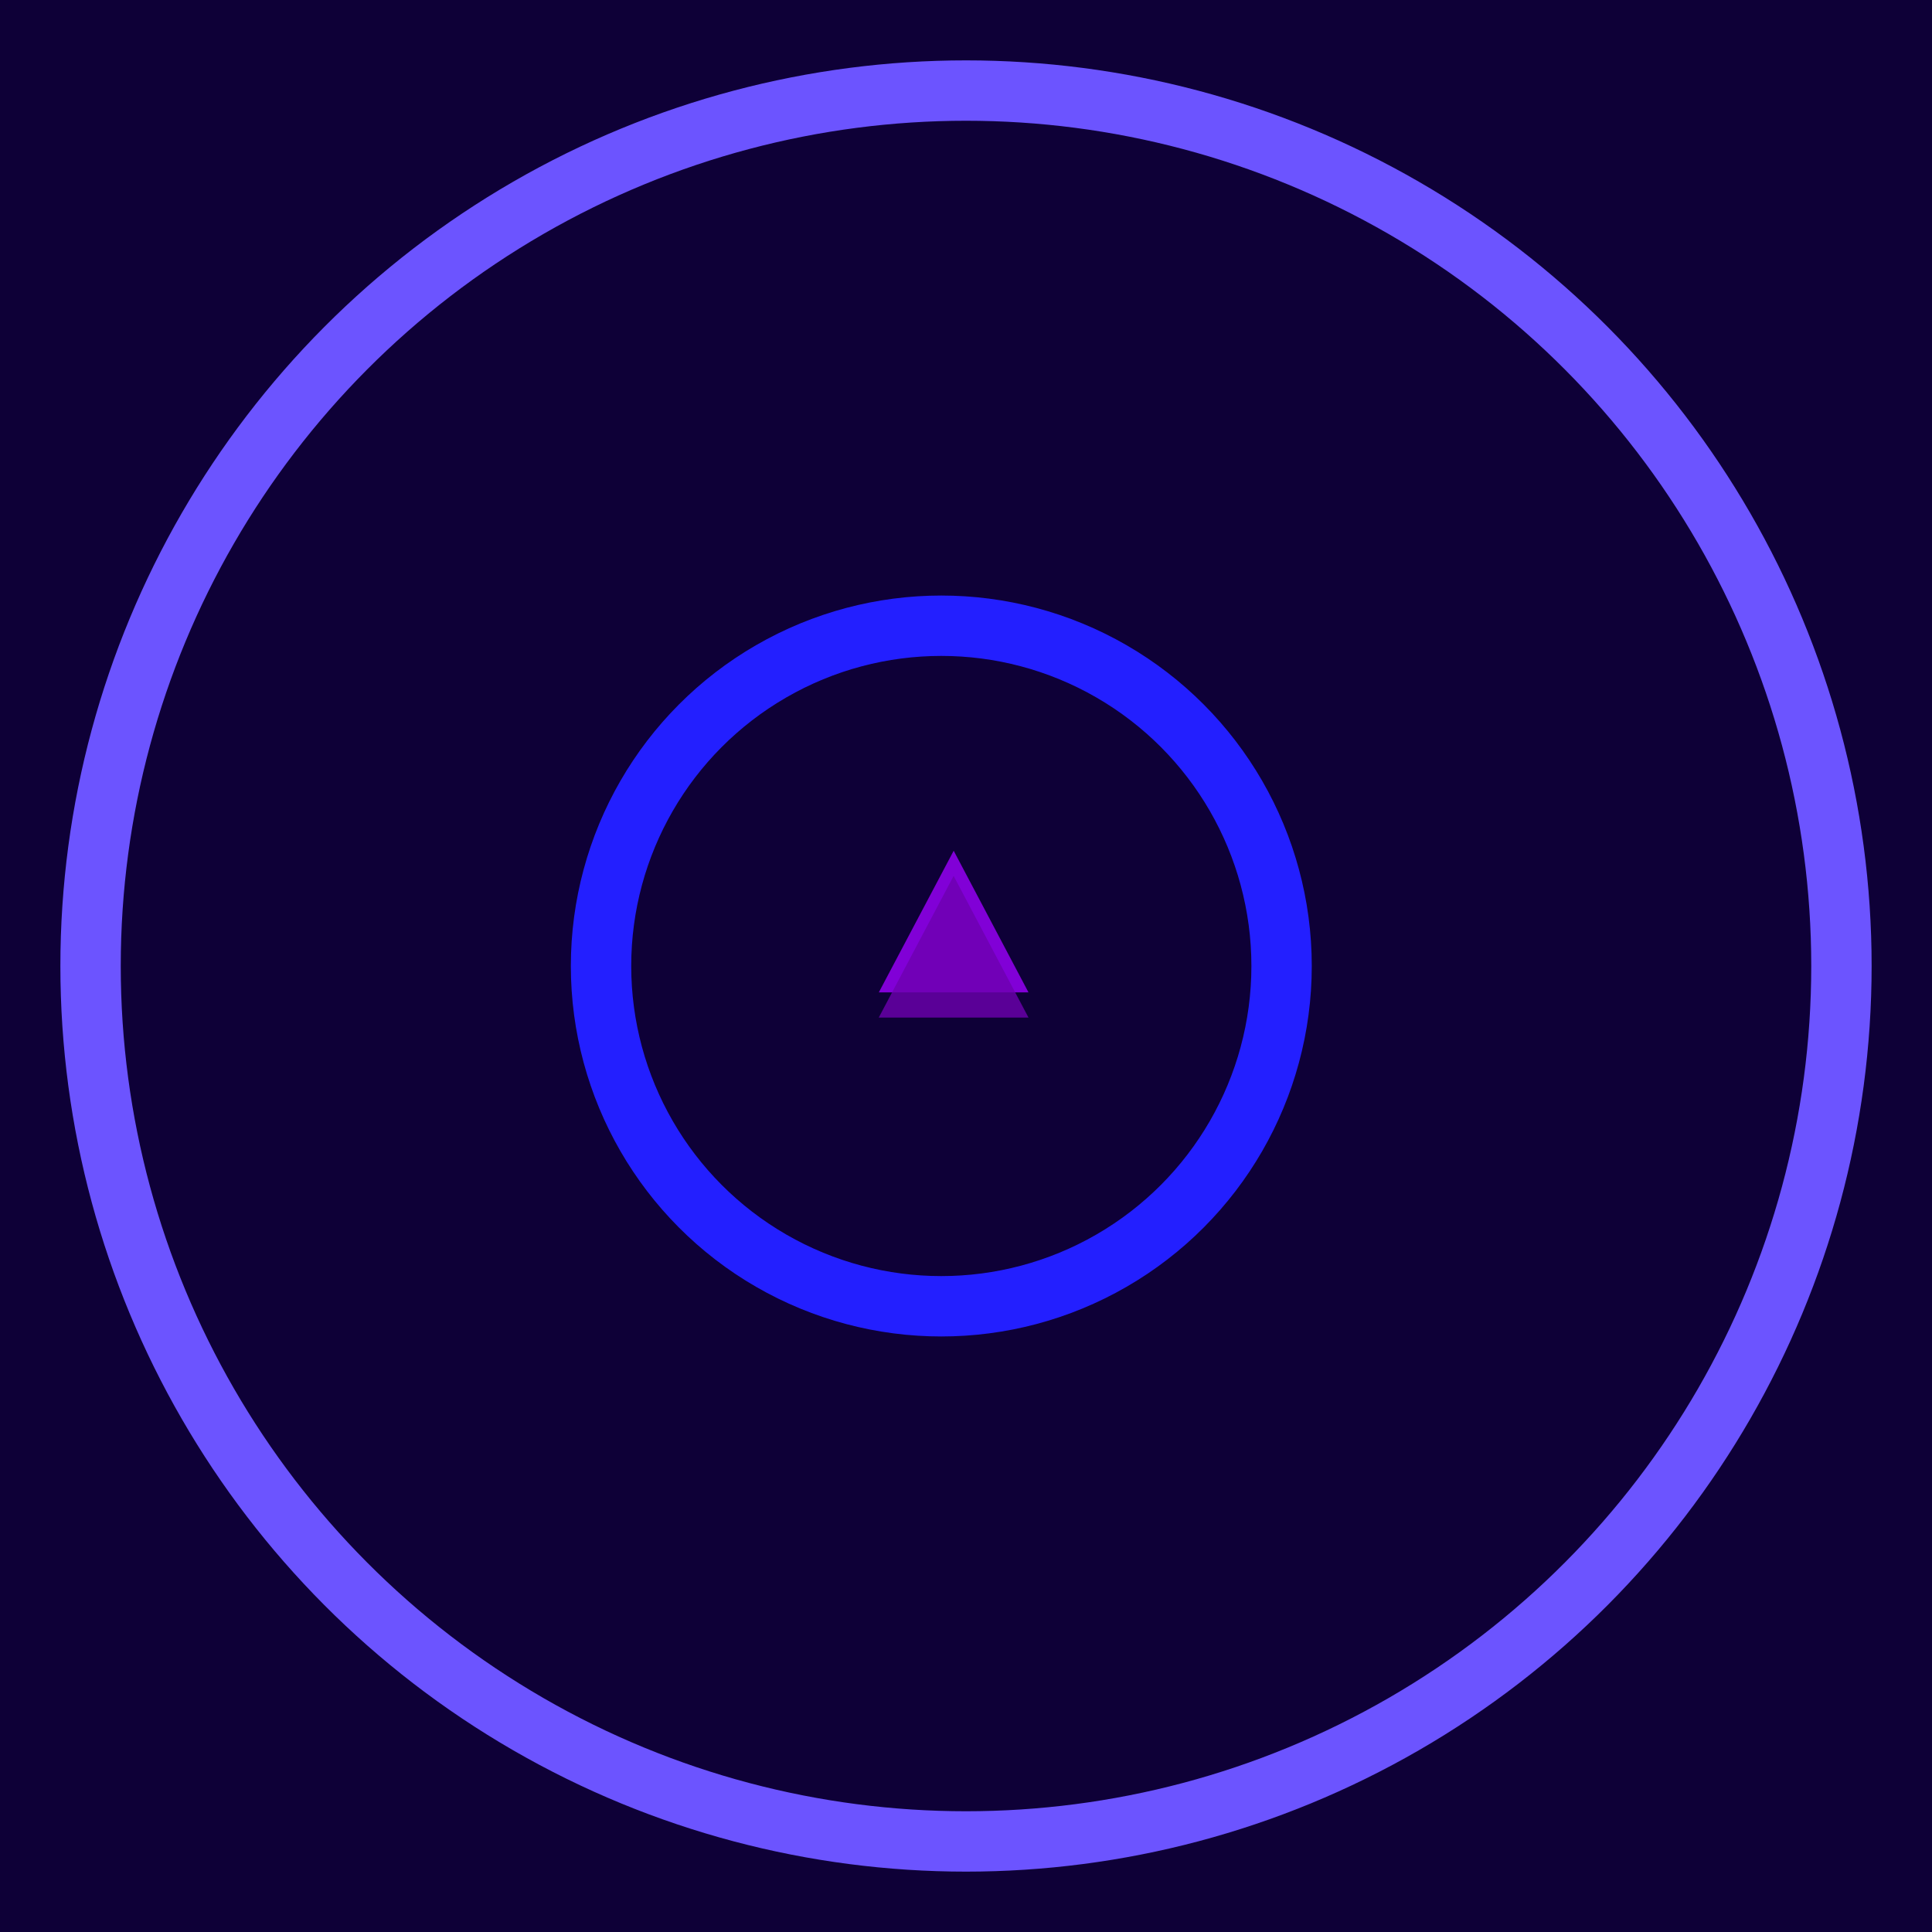<svg width="32" height="32" viewBox="0 0 32 32" fill="none" xmlns="http://www.w3.org/2000/svg">
<rect x="0" y="0" width="32" height="32" fill="#333333" stroke="none"/>
<g clip-path="url(#clip0_12_10)">
<rect width="32" height="32" fill="white"/>
<rect width="32" height="32" fill="#0E0037"/>
<circle cx="15.591" cy="16" r="5.636" stroke="#231FFF"/>
<circle cx="16" cy="16" r="14.5" stroke="#6C54FF"/>
<path d="M15.796 14.091L17.035 16.437H14.556L15.796 14.091Z" fill="#9E00FF" fill-opacity="0.8"/>
<path d="M15.795 14.508L17.035 16.854H14.555L15.795 14.508Z" fill="#6D00AF" fill-opacity="0.8"/>
</g>
<defs>
<clipPath id="clip0_12_10">
<rect width="32" height="32" fill="white"/>
</clipPath>
</defs>
</svg>
